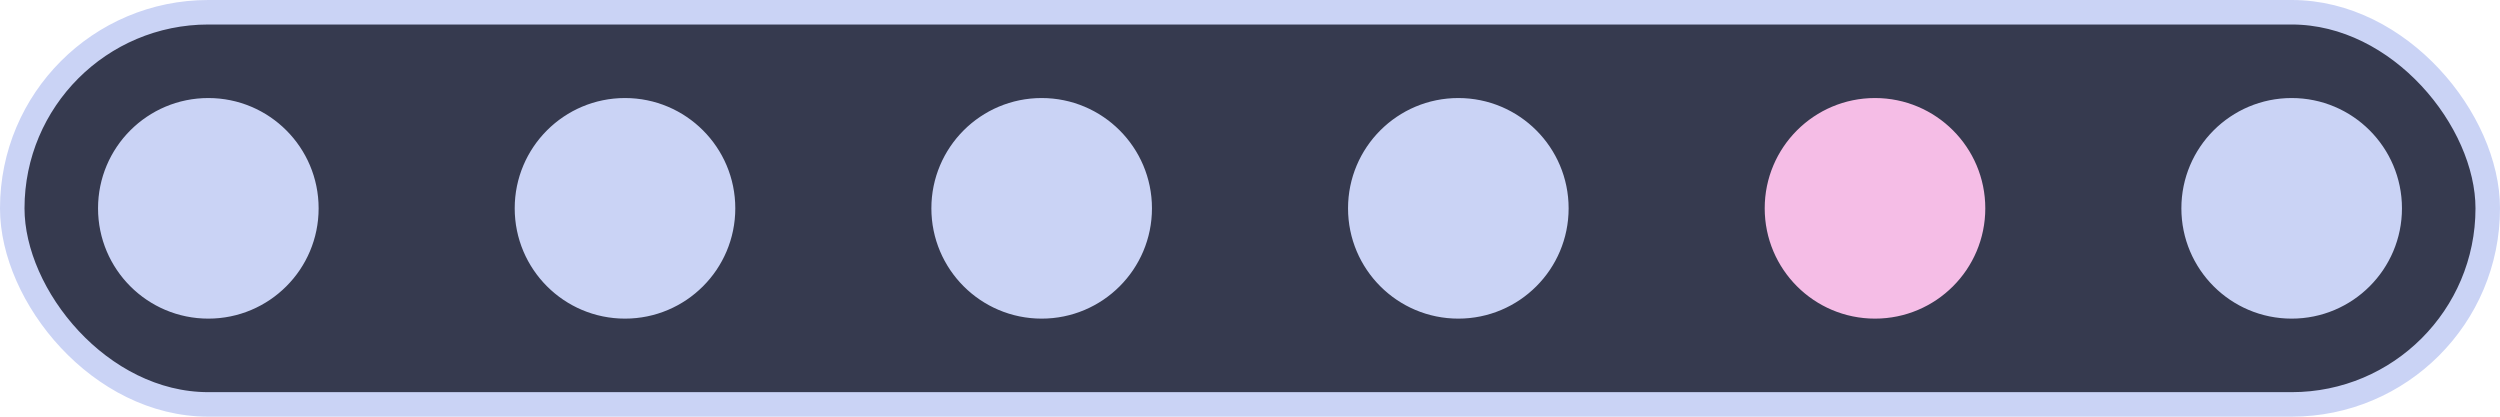 <svg xmlns="http://www.w3.org/2000/svg" 
  width="204" height="34" viewBox="0 0 204 34" stroke-width="2" 
  stroke="#cad3f5" fill="none" stroke-linecap="round" stroke-linejoin="round">
  <rect x="1" y="1" width="202" height="32" rx="16" fill="#363a4f"></rect>
  <circle cx="17" cy="17" r="8" fill="#cad3f5"></circle>
  <circle cx="51" cy="17" r="8" fill="#cad3f5"></circle>
  <circle cx="85" cy="17" r="8" fill="#cad3f5"></circle>
  <circle cx="119" cy="17" r="8" fill="#cad3f5"></circle>
  <circle cx="153" cy="17" r="8" fill="#f5bde6" stroke="#f5bde6"></circle>
  <circle cx="187" cy="17" r="8" fill="#cad3f5"></circle>
</svg>